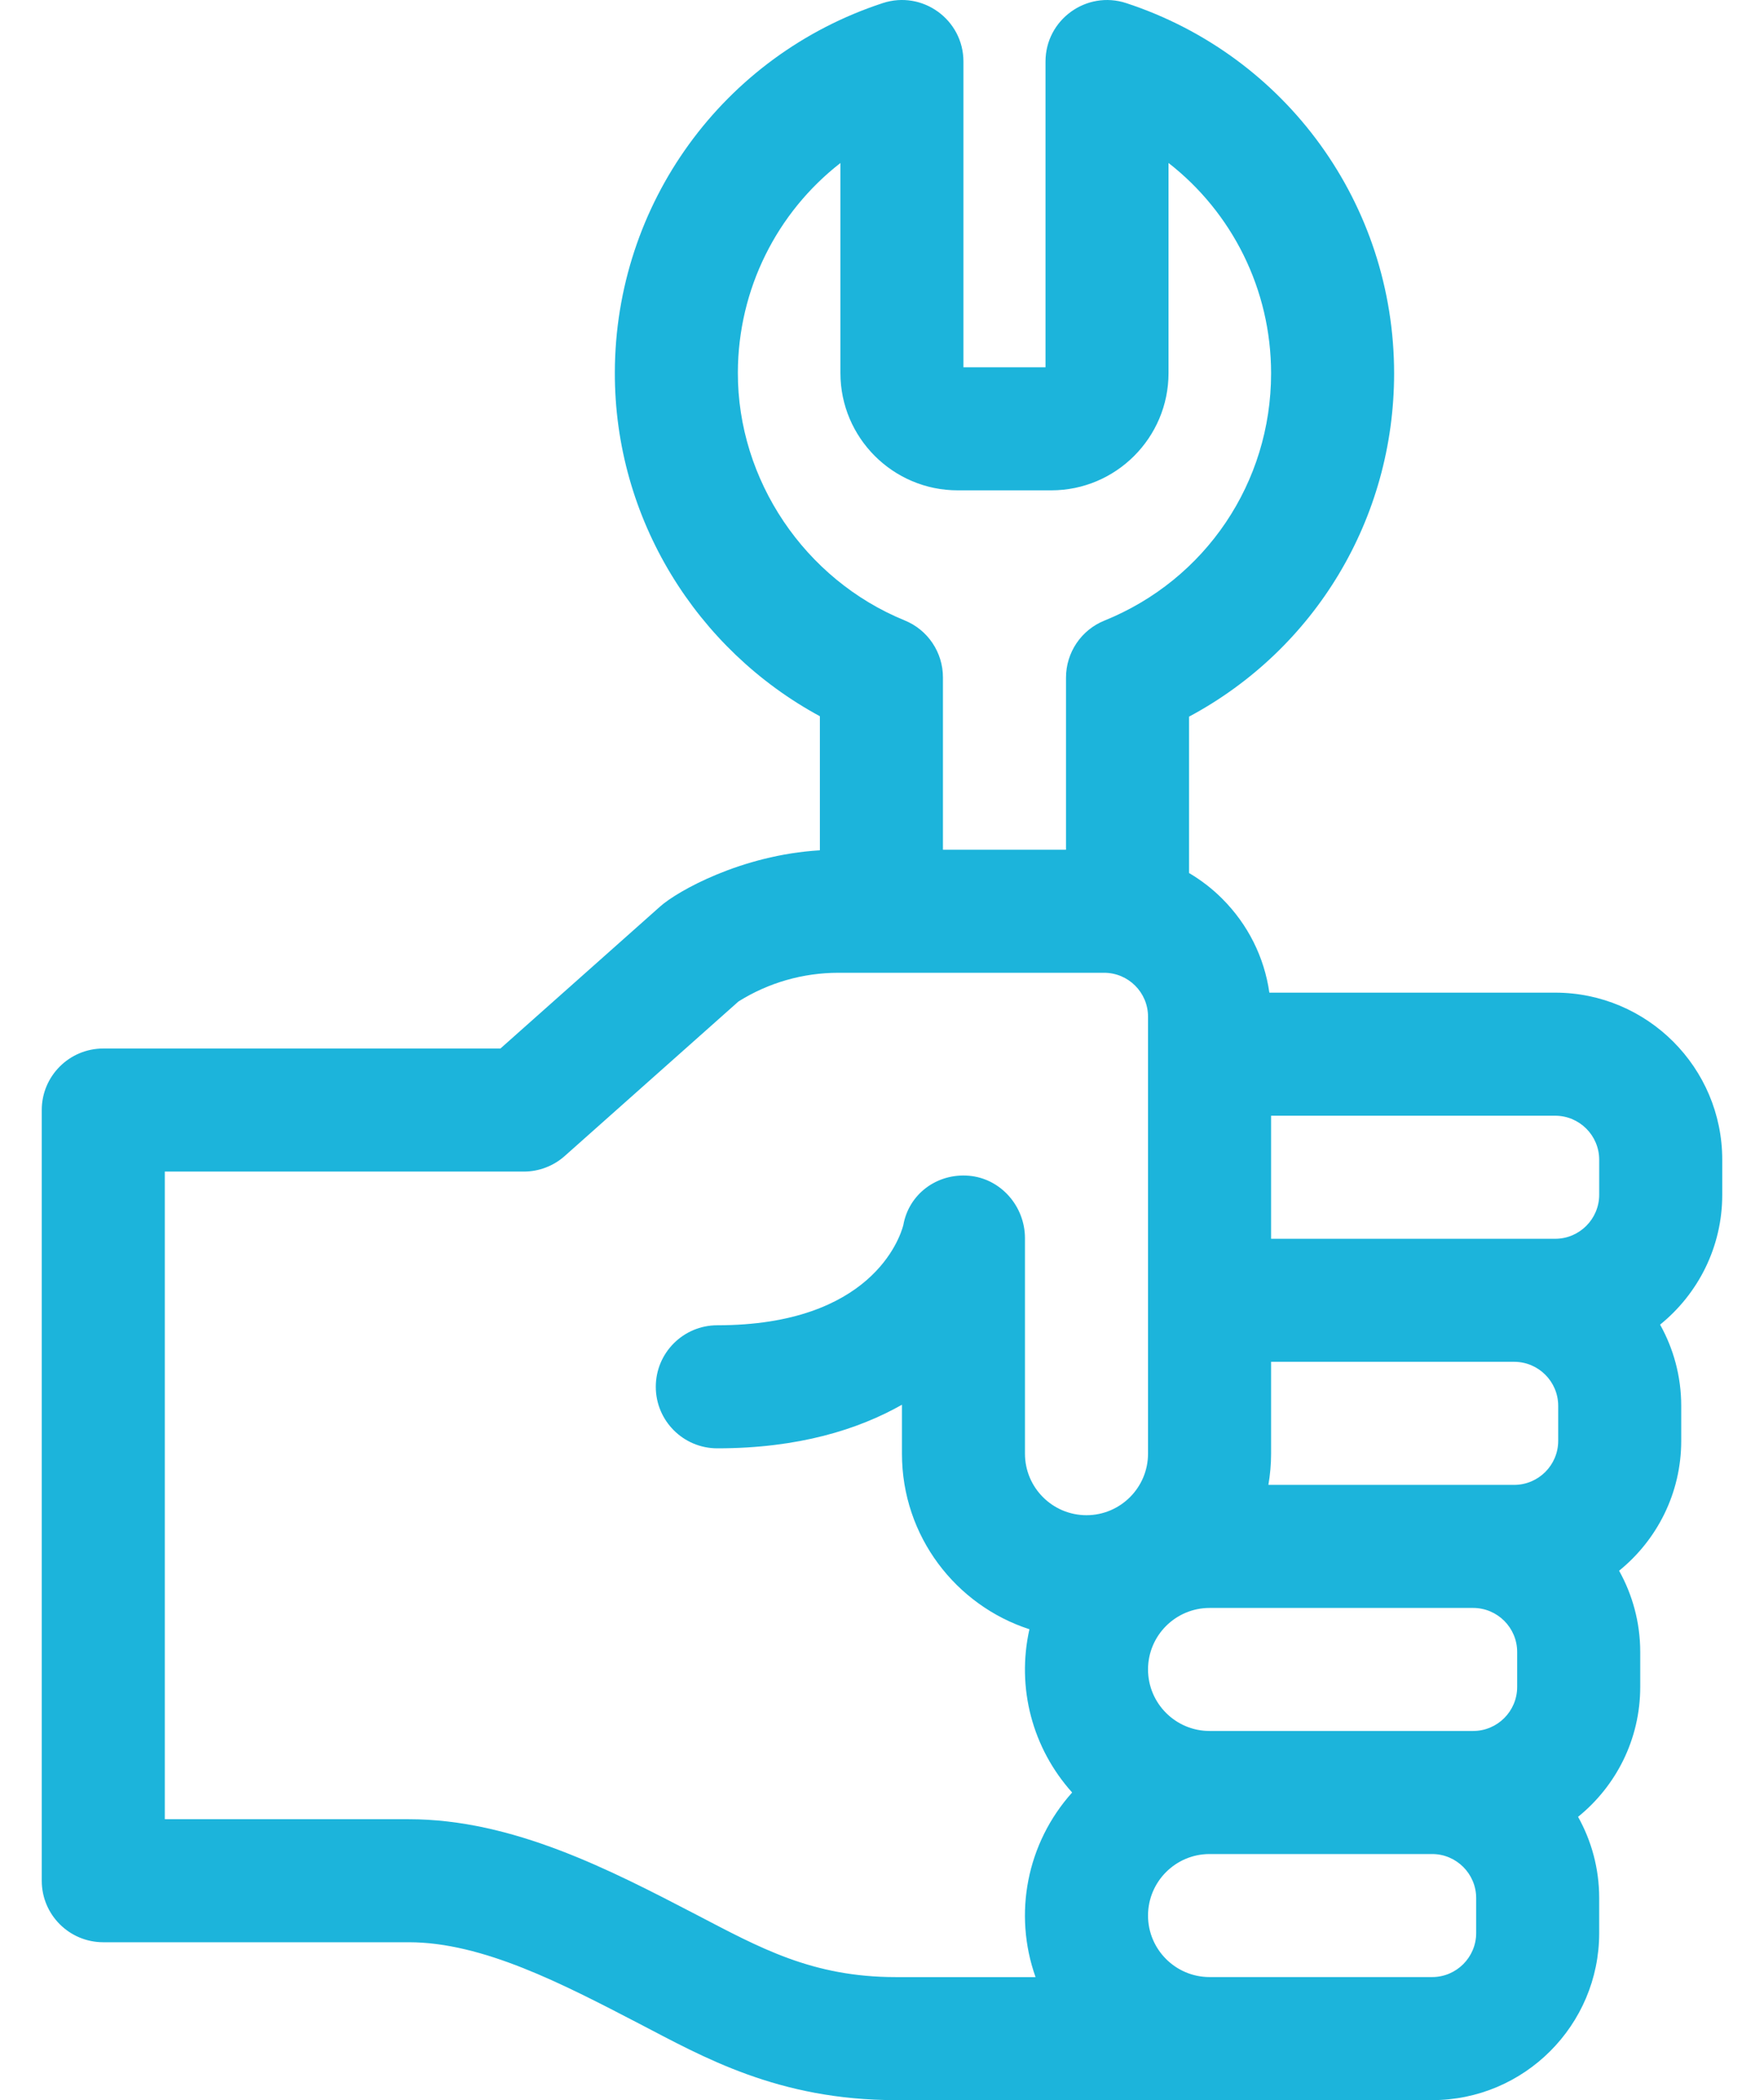 <svg width="42" height="50" viewBox="0 0 42 50" fill="none" xmlns="http://www.w3.org/2000/svg">
<path d="M41.006 28.445V27.611C41.006 25.418 39.221 23.633 37.028 23.633H30.223C30.102 22.789 29.714 22.009 29.099 21.395C28.862 21.157 28.596 20.954 28.311 20.785V17.062C31.307 15.458 33.193 12.349 33.193 8.889C33.193 4.869 30.63 1.327 26.815 0.074C25.869 -0.236 24.893 0.469 24.893 1.466V8.744H22.939V1.466C22.939 0.468 21.963 -0.237 21.017 0.074C17.212 1.324 14.649 4.856 14.639 8.864C14.63 12.353 16.588 15.466 19.521 17.052V20.244C17.649 20.355 16.125 21.219 15.721 21.579L11.915 24.963H2.459C1.65 24.963 0.994 25.619 0.994 26.428V44.776C0.994 45.586 1.65 46.241 2.459 46.241H9.734C11.492 46.241 13.386 47.227 15.218 48.179C16.74 48.971 18.524 50 21.331 50H34.098C36.292 50 38.076 48.216 38.076 46.022V45.189C38.076 44.487 37.893 43.828 37.573 43.255C38.475 42.526 39.053 41.411 39.053 40.163V39.33C39.053 38.628 38.869 37.969 38.55 37.396C39.451 36.666 40.029 35.552 40.029 34.304V33.47C40.029 32.769 39.846 32.11 39.526 31.537C40.428 30.807 41.006 29.692 41.006 28.445ZM38.076 27.611V28.445C38.076 29.022 37.606 29.493 37.028 29.493C36.285 29.493 31.094 29.493 30.264 29.493V26.563H37.028C37.606 26.563 38.076 27.033 38.076 27.611ZM37.1 33.47V34.304C37.1 34.882 36.63 35.352 36.052 35.352C35.44 35.352 30.86 35.352 30.2 35.352C30.241 35.11 30.264 34.862 30.264 34.609V32.422H36.052C36.63 32.422 37.1 32.892 37.1 33.47ZM36.123 39.33V40.163C36.123 40.741 35.653 41.211 35.075 41.211C34.36 41.211 29.552 41.211 28.799 41.211C27.991 41.211 27.334 40.554 27.334 39.746C27.334 38.939 27.991 38.282 28.799 38.282H28.799H35.075C35.653 38.282 36.123 38.752 36.123 39.33ZM17.568 8.871C17.573 6.877 18.502 5.055 20.01 3.881V8.882C20.01 10.421 21.262 11.674 22.802 11.674H25.03C26.57 11.674 27.822 10.421 27.822 8.882V3.88C29.334 5.058 30.264 6.887 30.264 8.889C30.264 11.489 28.706 13.8 26.296 14.775C25.743 14.998 25.381 15.536 25.381 16.133V20.23H22.451V16.127C22.451 15.531 22.091 14.995 21.54 14.771C19.158 13.798 17.562 11.427 17.568 8.871ZM16.57 45.58C14.525 44.517 12.208 43.312 9.734 43.312H3.924V27.893H12.472C12.831 27.893 13.177 27.761 13.445 27.523L17.583 23.843C18.296 23.396 19.117 23.16 19.963 23.16H26.288C26.864 23.16 27.334 23.626 27.334 24.205V34.609C27.334 35.416 26.677 36.074 25.869 36.074C25.06 36.074 24.404 35.418 24.404 34.609V29.479C24.404 28.717 23.826 28.055 23.067 27.992C22.311 27.929 21.638 28.425 21.507 29.17C21.426 29.477 20.74 31.552 17.079 31.552C16.27 31.552 15.614 32.208 15.614 33.017C15.614 33.826 16.27 34.482 17.079 34.482C19.017 34.482 20.442 34.029 21.475 33.444V34.609C21.475 36.578 22.763 38.223 24.51 38.789C24.198 40.186 24.582 41.623 25.527 42.676C24.449 43.878 24.12 45.56 24.656 47.071H21.331C19.331 47.07 18.093 46.373 16.57 45.58ZM35.147 46.022C35.147 46.6 34.676 47.07 34.099 47.07H28.799H28.799C27.991 47.07 27.334 46.413 27.334 45.606C27.334 44.798 27.991 44.141 28.799 44.141H34.099C34.676 44.141 35.147 44.611 35.147 45.189V46.022Z" fill="#1CB4DB"/>
</svg>

